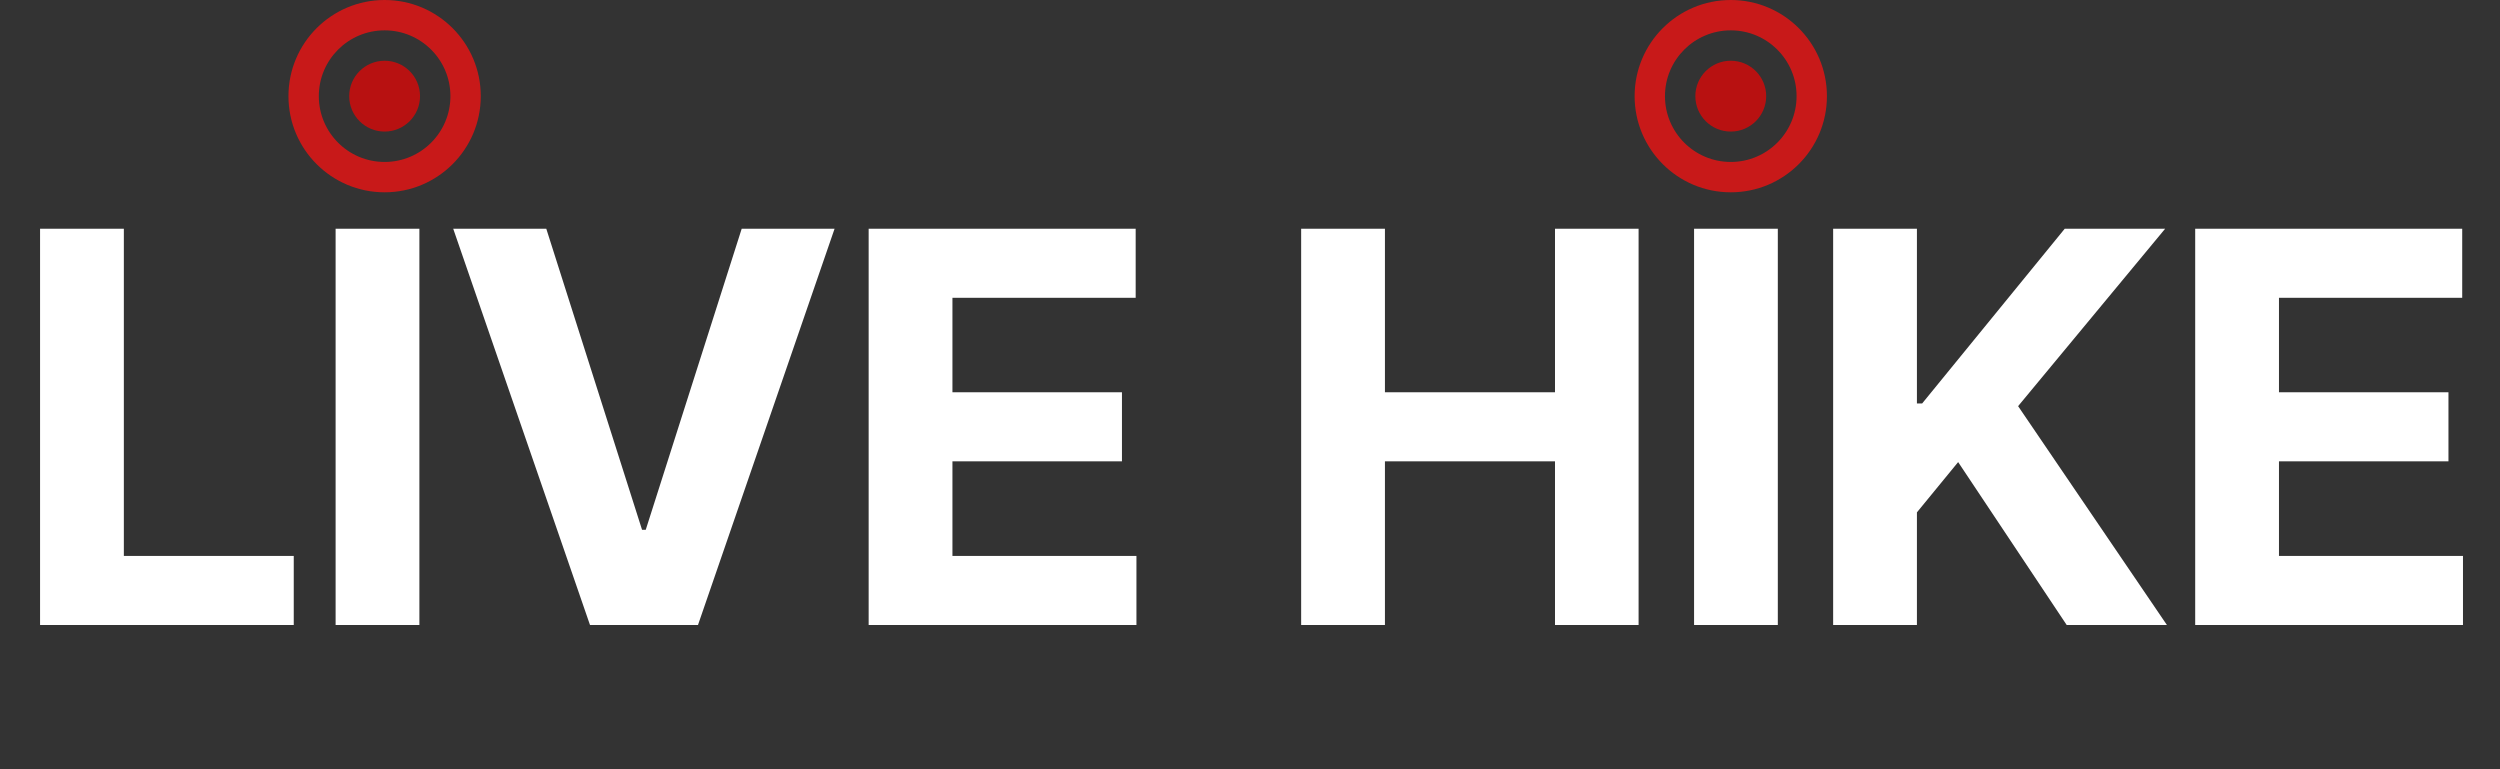 <svg width="78" height="24" viewBox="0 0 78 24" fill="none" xmlns="http://www.w3.org/2000/svg">
<rect x="0" y="0" width="78" height="24" fill="#333333" stroke="none"/>
<path d="M1.25 19.5V7.136H3.864V17.345H9.165V19.5H1.25ZM13.085 7.136V19.5H10.471V7.136H13.085ZM17.044 7.136L20.032 16.53H20.147L23.141 7.136H26.039L21.777 19.5H18.408L14.14 7.136H17.044ZM27.102 19.5V7.136H35.433V9.292H29.716V12.238H35.005V14.393H29.716V17.345H35.457V19.5H27.102ZM40.596 19.5V7.136H43.21V12.238H48.516V7.136H51.124V19.5H48.516V14.393H43.21V19.5H40.596ZM55.468 7.136V19.5H52.855V7.136H55.468ZM57.194 19.5V7.136H59.808V12.588H59.971L64.42 7.136H67.553L62.965 12.672L67.608 19.5H64.481L61.094 14.417L59.808 15.986V19.5H57.194ZM68.49 19.5V7.136H76.821V9.292H71.104V12.238H76.392V14.393H71.104V17.345H76.845V19.5H68.49Z" fill="white"/>
<circle cx="12" cy="3" r="1.105" fill="#B81111"/>
<path d="M12 0C13.657 0 15 1.343 15 3C15 4.657 13.657 6 12 6C10.343 6 9 4.657 9 3C9 1.343 10.343 0 12 0ZM12 0.947C10.866 0.947 9.947 1.866 9.947 3C9.947 4.134 10.866 5.053 12 5.053C13.134 5.053 14.053 4.134 14.053 3C14.053 1.866 13.134 0.947 12 0.947Z" fill="#C81919"/>
<circle cx="54" cy="3" r="1.105" fill="#B81111"/>
<path d="M54 0C55.657 0 57 1.343 57 3C57 4.657 55.657 6 54 6C52.343 6 51 4.657 51 3C51 1.343 52.343 0 54 0ZM54 0.947C52.866 0.947 51.947 1.866 51.947 3C51.947 4.134 52.866 5.053 54 5.053C55.134 5.053 56.053 4.134 56.053 3C56.053 1.866 55.134 0.947 54 0.947Z" fill="#C81919"/>
</svg>
